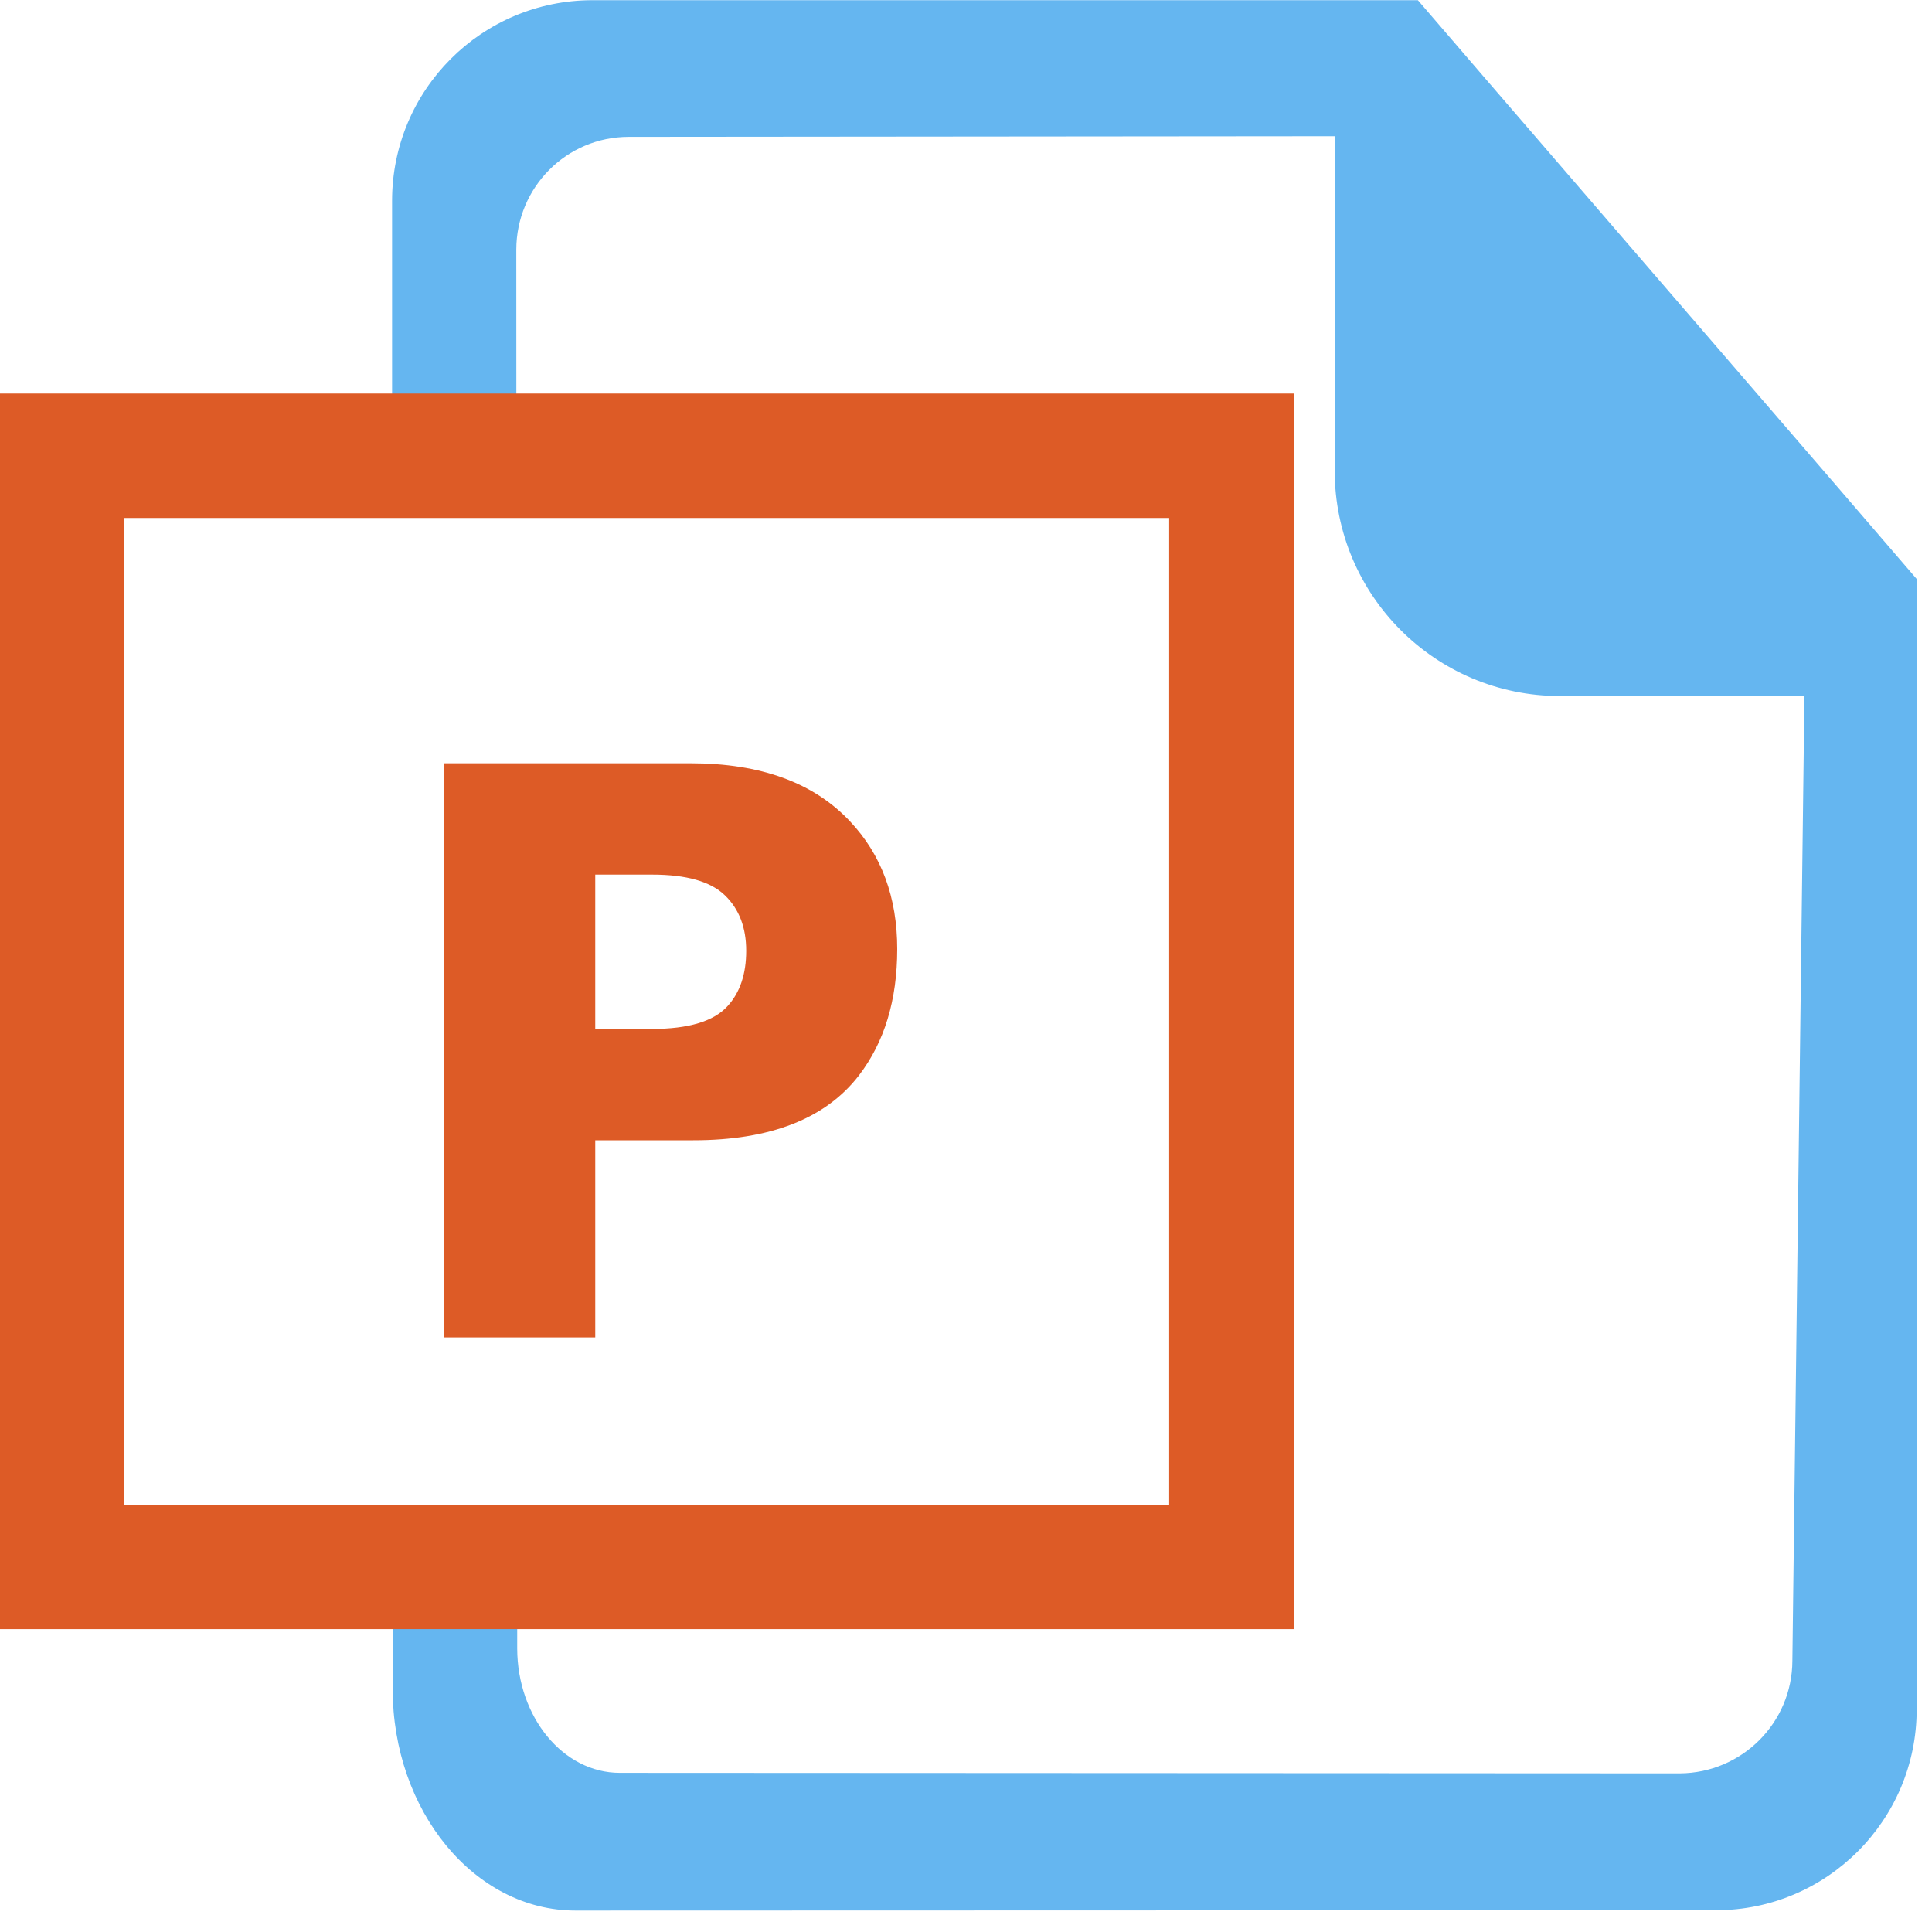 <?xml version="1.0" encoding="UTF-8" standalone="no"?>
<svg
   xmlns:dc="http://purl.org/dc/elements/1.1/"
   xmlns:cc="http://creativecommons.org/ns#"
   xmlns:rdf="http://www.w3.org/1999/02/22-rdf-syntax-ns#"
   xmlns:svg="http://www.w3.org/2000/svg"
   xmlns="http://www.w3.org/2000/svg"
   xmlns:sodipodi="http://sodipodi.sourceforge.net/DTD/sodipodi-0.dtd"
   xmlns:inkscape="http://www.inkscape.org/namespaces/inkscape"
   enable-background="new 0 0 30 30"
   height="30px"
   id="Layer_1"
   version="1.1"
   viewBox="0 0 30 30"
   width="30px"
   xml:space="preserve"
   inkscape:version="0.91 r13725"
   sodipodi:docname="ppt_active.svg"><defs
     id="defs13" /><sodipodi:namedview
     pagecolor="#ffffff"
     bordercolor="#666666"
     borderopacity="1"
     objecttolerance="10"
     gridtolerance="10"
     guidetolerance="10"
     inkscape:pageopacity="0"
     inkscape:pageshadow="2"
     inkscape:window-width="1379"
     inkscape:window-height="1009"
     id="namedview11"
     showgrid="false"
     inkscape:zoom="7.8666667"
     inkscape:cx="-0.82627119"
     inkscape:cy="15"
     inkscape:window-x="1922"
     inkscape:window-y="0"
     inkscape:window-maximized="0"
     inkscape:current-layer="Layer_1" /><g
     id="g4154"><path
       d="M 28.515,7.541 23.09,1.25 22.017,0.003 9.2,0.003 c -1.72,0 -3.112,1.393 -3.112,3.115 l 0,3.959 1.93,0 L 8.017,3.876 C 8.019,2.908 8.797,2.125 9.763,2.125 l 10.962,-0.01 0,5.193 c 10e-4,1.934 1.564,3.5 3.499,3.5 l 3.795,0 -0.187,14.98 c -0.003,0.965 -0.784,1.742 -1.747,1.749 L 9.625,27.529 c -0.881,0 -1.59,-0.864 -1.594,-1.929 l 0,-1.269 -1.934,0 0,1.891 c 0,1.901 1.273,3.445 2.837,3.445 l 17.712,-0.005 c 1.721,0 3.116,-1.4 3.116,-3.117 l 0,-17.555 -1.247,-1.449"
       id="path5"
       inkscape:connector-curvature="0"
       style="fill:#65b6f0;fill-opacity:1" /><path
       d="M 20.088,25.297 0,25.297 0,6.111 l 20.088,0 0,19.186 M 1.93,23.365 l 16.225,0 0,-15.322 -16.225,0"
       id="path7"
       inkscape:connector-curvature="0"
       style="fill:#dd5b26" /><path
       d="m 11.587,14.763 c 0,-0.359 -0.109,-0.646 -0.33,-0.86 -0.222,-0.215 -0.598,-0.322 -1.129,-0.322 l -0.885,0 0,2.396 0.879,0 c 0.572,0 0.962,-0.119 1.175,-0.354 0.194,-0.211 0.29,-0.499 0.29,-0.86 m 2.345,-0.026 c 0,0.792 -0.198,1.445 -0.596,1.964 -0.517,0.669 -1.373,1.005 -2.571,1.005 l -1.522,0 0,3.061 -2.344,0 0,-8.915 3.824,0 c 1.088,0 1.914,0.301 2.478,0.904 0.487,0.517 0.731,1.178 0.731,1.981 z"
       id="path9"
       inkscape:connector-curvature="0"
       style="fill:#dd5b26" /></g></svg>